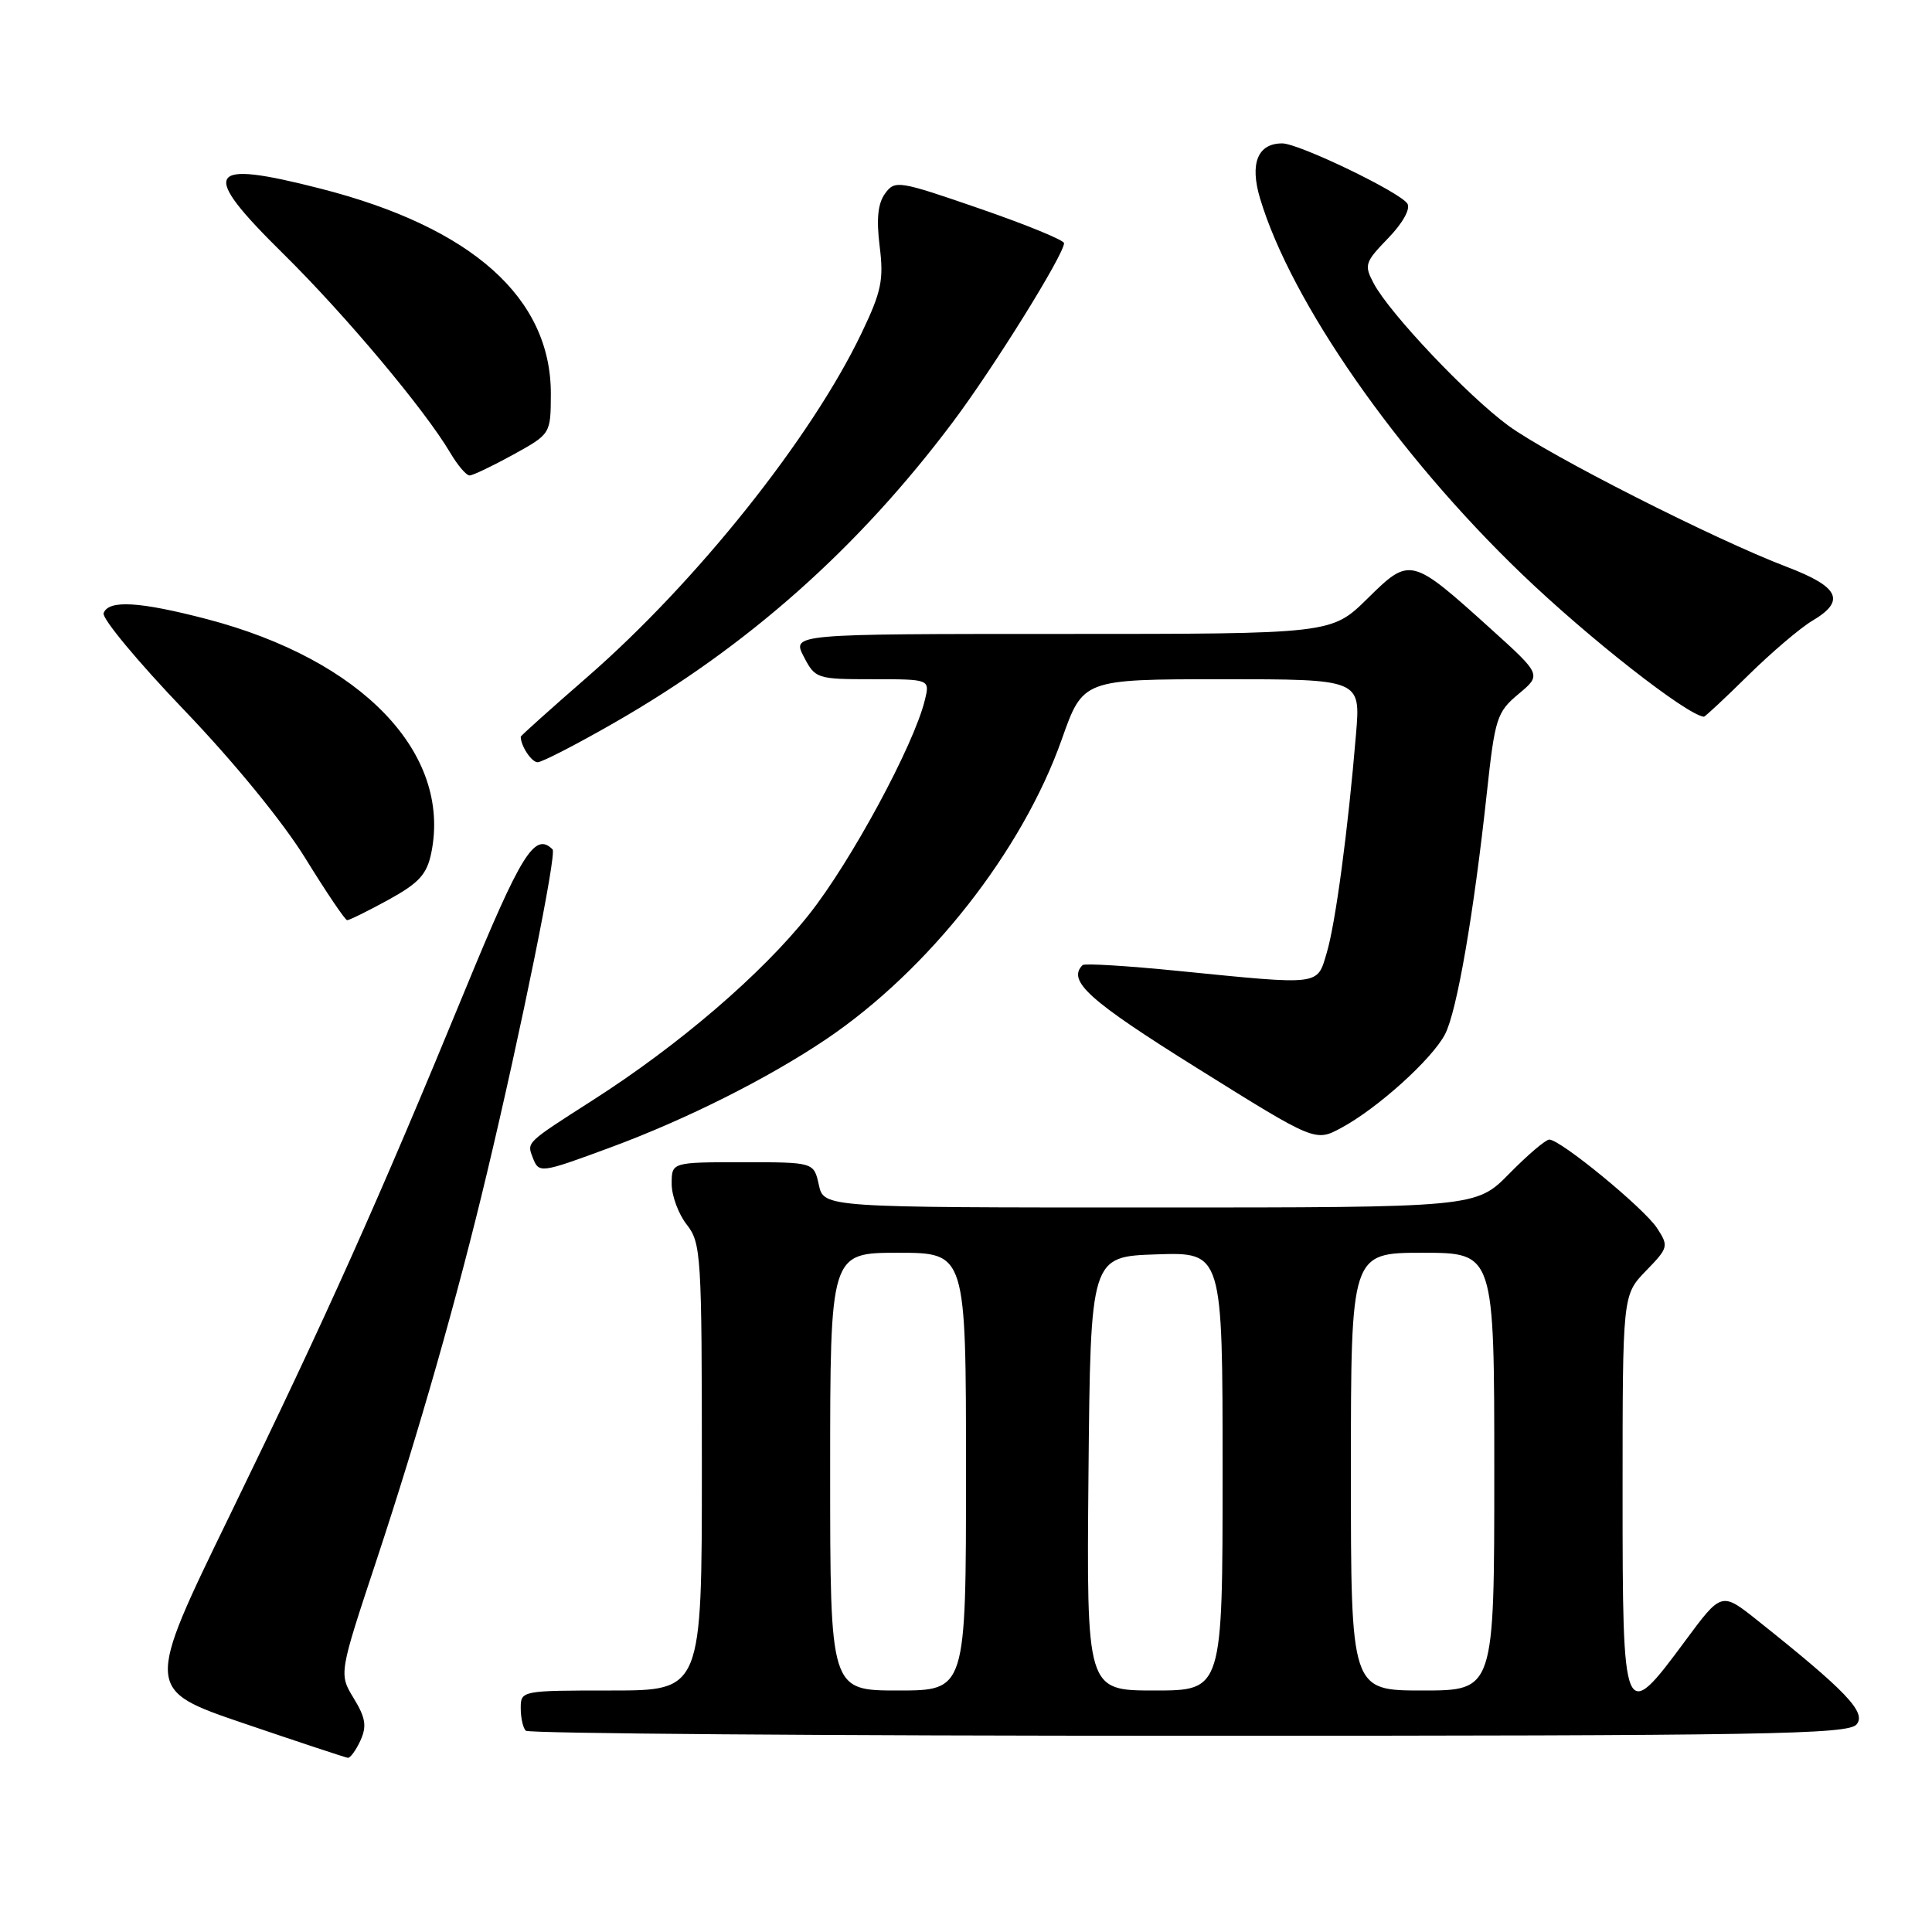 <?xml version="1.0" encoding="UTF-8" standalone="no"?>
<!DOCTYPE svg PUBLIC "-//W3C//DTD SVG 1.1//EN" "http://www.w3.org/Graphics/SVG/1.1/DTD/svg11.dtd" >
<svg xmlns="http://www.w3.org/2000/svg" xmlns:xlink="http://www.w3.org/1999/xlink" version="1.1" viewBox="0 0 256 256">
 <g >
 <path fill="currentColor"
d=" M 47.76 230.63 C 48.62 228.73 48.45 227.62 46.87 225.03 C 44.90 221.79 44.90 221.79 49.92 206.65 C 55.52 189.70 60.59 171.94 64.51 155.50 C 69.07 136.40 73.79 113.12 73.22 112.55 C 70.86 110.20 69.07 113.08 61.59 131.27 C 50.23 158.89 43.28 174.41 30.49 200.70 C 19.20 223.90 19.20 223.90 32.35 228.37 C 39.58 230.83 45.77 232.88 46.09 232.92 C 46.41 232.96 47.16 231.93 47.76 230.63 Z  M 246.01 228.49 C 247.33 226.90 244.65 224.09 232.87 214.71 C 228.11 210.92 228.11 210.92 223.30 217.42 C 215.11 228.50 215.00 228.23 215.00 197.80 C 215.00 171.60 215.00 171.60 218.09 168.40 C 221.08 165.33 221.13 165.12 219.56 162.72 C 217.83 160.08 206.77 151.00 205.29 151.00 C 204.81 151.00 202.43 153.03 200.00 155.50 C 195.58 160.00 195.58 160.00 152.37 160.00 C 109.16 160.00 109.16 160.00 108.50 157.00 C 107.84 154.00 107.84 154.00 98.42 154.00 C 89.00 154.00 89.00 154.00 89.00 156.87 C 89.00 158.44 89.90 160.87 91.00 162.27 C 92.90 164.69 93.00 166.33 93.00 194.41 C 93.00 224.00 93.00 224.00 81.00 224.00 C 69.10 224.00 69.00 224.02 69.00 226.33 C 69.00 227.62 69.30 228.97 69.67 229.33 C 70.03 229.70 109.58 230.00 157.54 230.00 C 234.08 230.00 244.91 229.82 246.01 228.49 Z  M 80.84 152.06 C 90.90 148.35 101.77 142.89 109.50 137.68 C 123.10 128.49 135.46 112.76 140.69 97.97 C 143.50 90.01 143.50 90.01 161.89 90.00 C 180.29 90.00 180.29 90.00 179.68 97.25 C 178.63 109.93 176.96 122.38 175.80 126.25 C 174.50 130.63 175.17 130.55 156.20 128.66 C 149.44 127.98 143.70 127.63 143.45 127.88 C 141.37 129.96 144.27 132.57 158.64 141.54 C 174.28 151.31 174.28 151.31 177.74 149.44 C 182.54 146.86 189.79 140.31 191.48 137.03 C 193.05 134.01 195.28 121.11 197.02 105.01 C 198.09 95.15 198.34 94.36 201.21 91.96 C 204.27 89.41 204.27 89.41 197.52 83.31 C 186.96 73.78 186.84 73.75 181.19 79.32 C 176.43 84.00 176.43 84.00 140.69 84.00 C 104.95 84.00 104.95 84.00 106.50 87.00 C 108.02 89.93 108.22 90.00 115.63 90.00 C 123.22 90.00 123.22 90.00 122.55 92.75 C 121.12 98.70 112.75 114.19 107.17 121.21 C 100.91 129.09 89.94 138.50 78.50 145.81 C 69.70 151.44 69.81 151.34 70.57 153.33 C 71.41 155.51 71.52 155.50 80.84 152.06 Z  M 51.47 119.23 C 55.53 116.99 56.56 115.87 57.15 113.00 C 59.84 99.79 47.97 87.42 27.43 82.04 C 18.48 79.70 14.36 79.46 13.73 81.25 C 13.49 81.94 18.29 87.71 24.39 94.08 C 31.00 100.97 37.53 108.96 40.50 113.79 C 43.25 118.25 45.73 121.92 46.00 121.93 C 46.27 121.94 48.73 120.73 51.47 119.23 Z  M 81.29 95.83 C 99.04 85.68 113.70 72.66 126.26 55.92 C 131.65 48.74 141.01 33.69 140.99 32.22 C 140.99 31.82 135.96 29.76 129.81 27.64 C 119.07 23.93 118.58 23.85 117.28 25.64 C 116.32 26.95 116.11 29.02 116.56 32.64 C 117.12 37.09 116.79 38.65 114.16 44.14 C 107.52 58.02 92.31 77.09 77.83 89.70 C 72.97 93.93 69.00 97.49 69.00 97.62 C 69.00 98.83 70.43 101.00 71.24 101.00 C 71.80 101.00 76.32 98.68 81.29 95.83 Z  M 231.65 89.48 C 234.74 86.44 238.55 83.20 240.13 82.26 C 244.61 79.62 243.74 77.77 236.75 75.11 C 227.14 71.45 205.19 60.31 199.85 56.39 C 194.48 52.45 184.17 41.56 182.04 37.58 C 180.73 35.12 180.84 34.76 183.93 31.57 C 185.86 29.58 186.92 27.68 186.49 26.99 C 185.56 25.48 172.10 19.00 169.90 19.00 C 166.65 19.00 165.58 21.65 166.96 26.28 C 171.07 40.01 185.14 60.21 201.64 76.05 C 210.45 84.52 223.45 94.71 225.77 94.97 C 225.92 94.99 228.57 92.52 231.65 89.48 Z  M 67.99 60.25 C 72.97 57.50 72.97 57.50 72.99 52.21 C 73.02 39.47 62.55 30.13 42.50 25.00 C 27.23 21.09 26.35 22.61 37.54 33.63 C 45.76 41.74 56.26 54.25 59.65 59.98 C 60.63 61.64 61.78 63.00 62.22 63.00 C 62.65 63.00 65.24 61.76 67.99 60.25 Z  M 110.00 195.00 C 110.00 166.00 110.00 166.00 119.00 166.00 C 128.00 166.00 128.00 166.00 128.00 195.00 C 128.00 224.00 128.00 224.00 119.00 224.00 C 110.00 224.00 110.00 224.00 110.00 195.00 Z  M 144.23 195.25 C 144.50 166.50 144.50 166.50 153.25 166.21 C 162.00 165.92 162.00 165.92 162.00 194.96 C 162.00 224.00 162.00 224.00 152.98 224.00 C 143.97 224.00 143.97 224.00 144.23 195.25 Z  M 179.00 195.00 C 179.00 166.00 179.00 166.00 188.50 166.00 C 198.00 166.00 198.00 166.00 198.00 195.00 C 198.00 224.00 198.00 224.00 188.50 224.00 C 179.00 224.00 179.00 224.00 179.00 195.00 Z "/>
</g>
</svg>